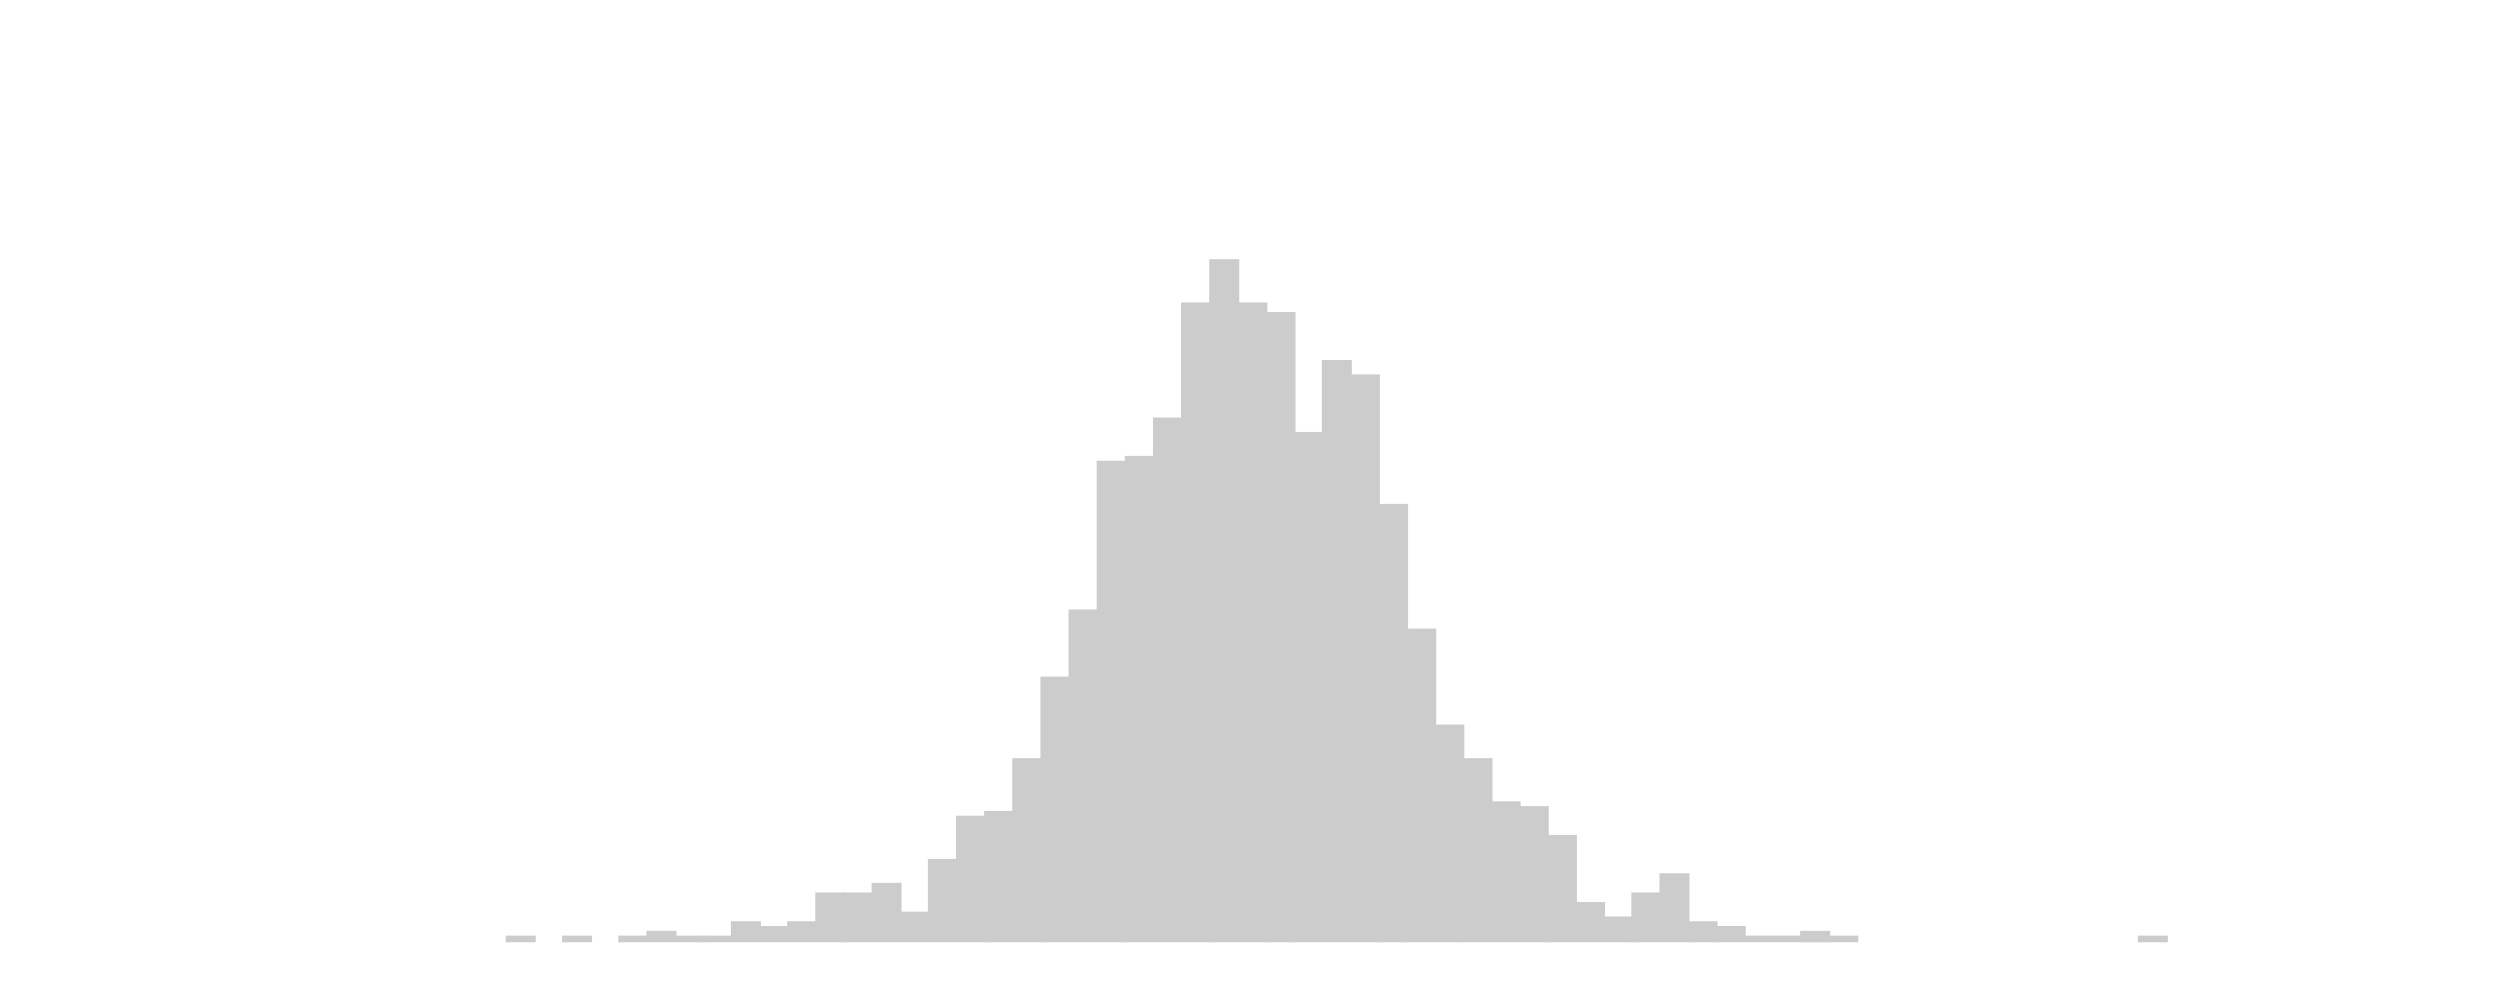 <svg xmlns="http://www.w3.org/2000/svg" class="svglite" width="1920" height="768" viewBox="0 0 1440 576"><defs><style>.svglite rect{fill:none;stroke:#000;stroke-linecap:round;stroke-linejoin:round;stroke-miterlimit:10}</style></defs><rect width="100%" height="100%" style="stroke:none;fill:none"/><defs><clipPath id="cpMC4wMHwxNDQwLjAwfDAuMDB8NTc2LjAw"><path d="M0 0h1440v576H0z"/></clipPath></defs><defs><clipPath id="cpOC4yMnwxNDM0LjUyfDUuNDh8NTY3Ljc4"><path d="M8.22 5.48h1426.3v562.3H8.22z"/></clipPath></defs><g clip-path="url(#cpOC4yMnwxNDM0LjUyfDUuNDh8NTY3Ljc4)"><path style="stroke-width:1.07;stroke:#fff;fill:#fff" d="M8.22 5.48h1426.3v562.3H8.22z"/><path style="stroke-width:1.07;stroke:#ccc;stroke-linecap:square;stroke-linejoin:miter;fill:#ccc" d="M291.86 539.46h16.21v2.76h-16.21zM324.27 539.46h16.21v2.76h-16.21zM356.69 539.46h16.21v2.76h-16.21zM372.9 536.7h16.21v5.53H372.9zM389.11 539.46h16.21v2.76h-16.21z"/><path style="stroke-width:1.07;stroke:#ccc;stroke-linecap:square;stroke-linejoin:miter;fill:#ccc" d="M405.31 539.46h16.21v2.76h-16.21zM421.52 531.17h16.21v11.05h-16.21zM437.73 533.93h16.21v8.29h-16.21zM453.94 531.17h16.21v11.05h-16.21zM470.15 514.59h16.21v27.63h-16.21z"/><path style="stroke-width:1.07;stroke:#ccc;stroke-linecap:square;stroke-linejoin:miter;fill:#ccc" d="M486.35 514.59h16.21v27.63h-16.21zM502.56 509.06h16.21v33.16h-16.21zM518.77 525.64h16.21v16.58h-16.21zM534.98 495.25h16.21v46.97h-16.21zM551.19 470.38h16.21v71.84h-16.21z"/><path style="stroke-width:1.07;stroke:#ccc;stroke-linecap:square;stroke-linejoin:miter;fill:#ccc" d="M567.39 467.62h16.21v74.61h-16.21zM583.6 437.22h16.21v105H583.6z"/><path style="stroke-width:1.07;stroke:#ccc;stroke-linecap:square;stroke-linejoin:miter;fill:#ccc" d="M599.81 390.25h16.21v151.97h-16.21zM616.02 351.56h16.21v190.66h-16.21zM632.23 265.91h16.21v276.32h-16.21z"/><path style="stroke-width:1.07;stroke:#ccc;stroke-linecap:square;stroke-linejoin:miter;fill:#ccc" d="M648.43 263.14h16.21v279.08h-16.21zM664.64 241.04h16.21v301.18h-16.21zM680.85 174.72h16.21v367.5h-16.21z"/><path style="stroke-width:1.07;stroke:#ccc;stroke-linecap:square;stroke-linejoin:miter;fill:#ccc" d="M697.06 149.85h16.21v392.37h-16.21zM713.27 174.72h16.21v367.5h-16.21z"/><path style="stroke-width:1.07;stroke:#ccc;stroke-linecap:square;stroke-linejoin:miter;fill:#ccc" d="M729.47 180.25h16.21v361.97h-16.21z"/><path style="stroke-width:1.07;stroke:#ccc;stroke-linecap:square;stroke-linejoin:miter;fill:#ccc" d="M745.68 249.33h16.21v292.89h-16.21zM761.89 207.88h16.21v334.34h-16.21zM778.1 216.17h16.21v326.05H778.1z"/><path style="stroke-width:1.07;stroke:#ccc;stroke-linecap:square;stroke-linejoin:miter;fill:#ccc" d="M794.31 290.77h16.21v251.45h-16.21z"/><path style="stroke-width:1.07;stroke:#ccc;stroke-linecap:square;stroke-linejoin:miter;fill:#ccc" d="M810.51 362.62h16.21v179.6h-16.21zM826.72 417.88h16.21v124.34h-16.21z"/><path style="stroke-width:1.07;stroke:#ccc;stroke-linecap:square;stroke-linejoin:miter;fill:#ccc" d="M842.93 437.22h16.21v105h-16.21zM859.14 462.09h16.21v80.13h-16.21zM875.35 464.85h16.21v77.37h-16.21z"/><path style="stroke-width:1.07;stroke:#ccc;stroke-linecap:square;stroke-linejoin:miter;fill:#ccc" d="M891.55 481.43h16.21v60.79h-16.21zM907.76 520.12h16.21v22.11h-16.21zM923.97 528.41h16.21v13.82h-16.21z"/><path style="stroke-width:1.07;stroke:#ccc;stroke-linecap:square;stroke-linejoin:miter;fill:#ccc" d="M940.18 514.59h16.21v27.63h-16.21zM956.39 503.54h16.21v38.68h-16.21z"/><path style="stroke-width:1.07;stroke:#ccc;stroke-linecap:square;stroke-linejoin:miter;fill:#ccc" d="M972.59 531.17h16.21v11.05h-16.21z"/><path style="stroke-width:1.07;stroke:#ccc;stroke-linecap:square;stroke-linejoin:miter;fill:#ccc" d="M988.8 533.93h16.21v8.29H988.8zM1005.01 539.46h16.21v2.76h-16.21zM1021.22 539.46h16.21v2.76h-16.21zM1037.43 536.7h16.21v5.53h-16.21z"/><path style="stroke-width:1.07;stroke:#ccc;stroke-linecap:square;stroke-linejoin:miter;fill:#ccc" d="M1053.63 539.46h16.21v2.76h-16.21zM1231.92 539.46h16.21v2.76h-16.21z"/></g></svg>